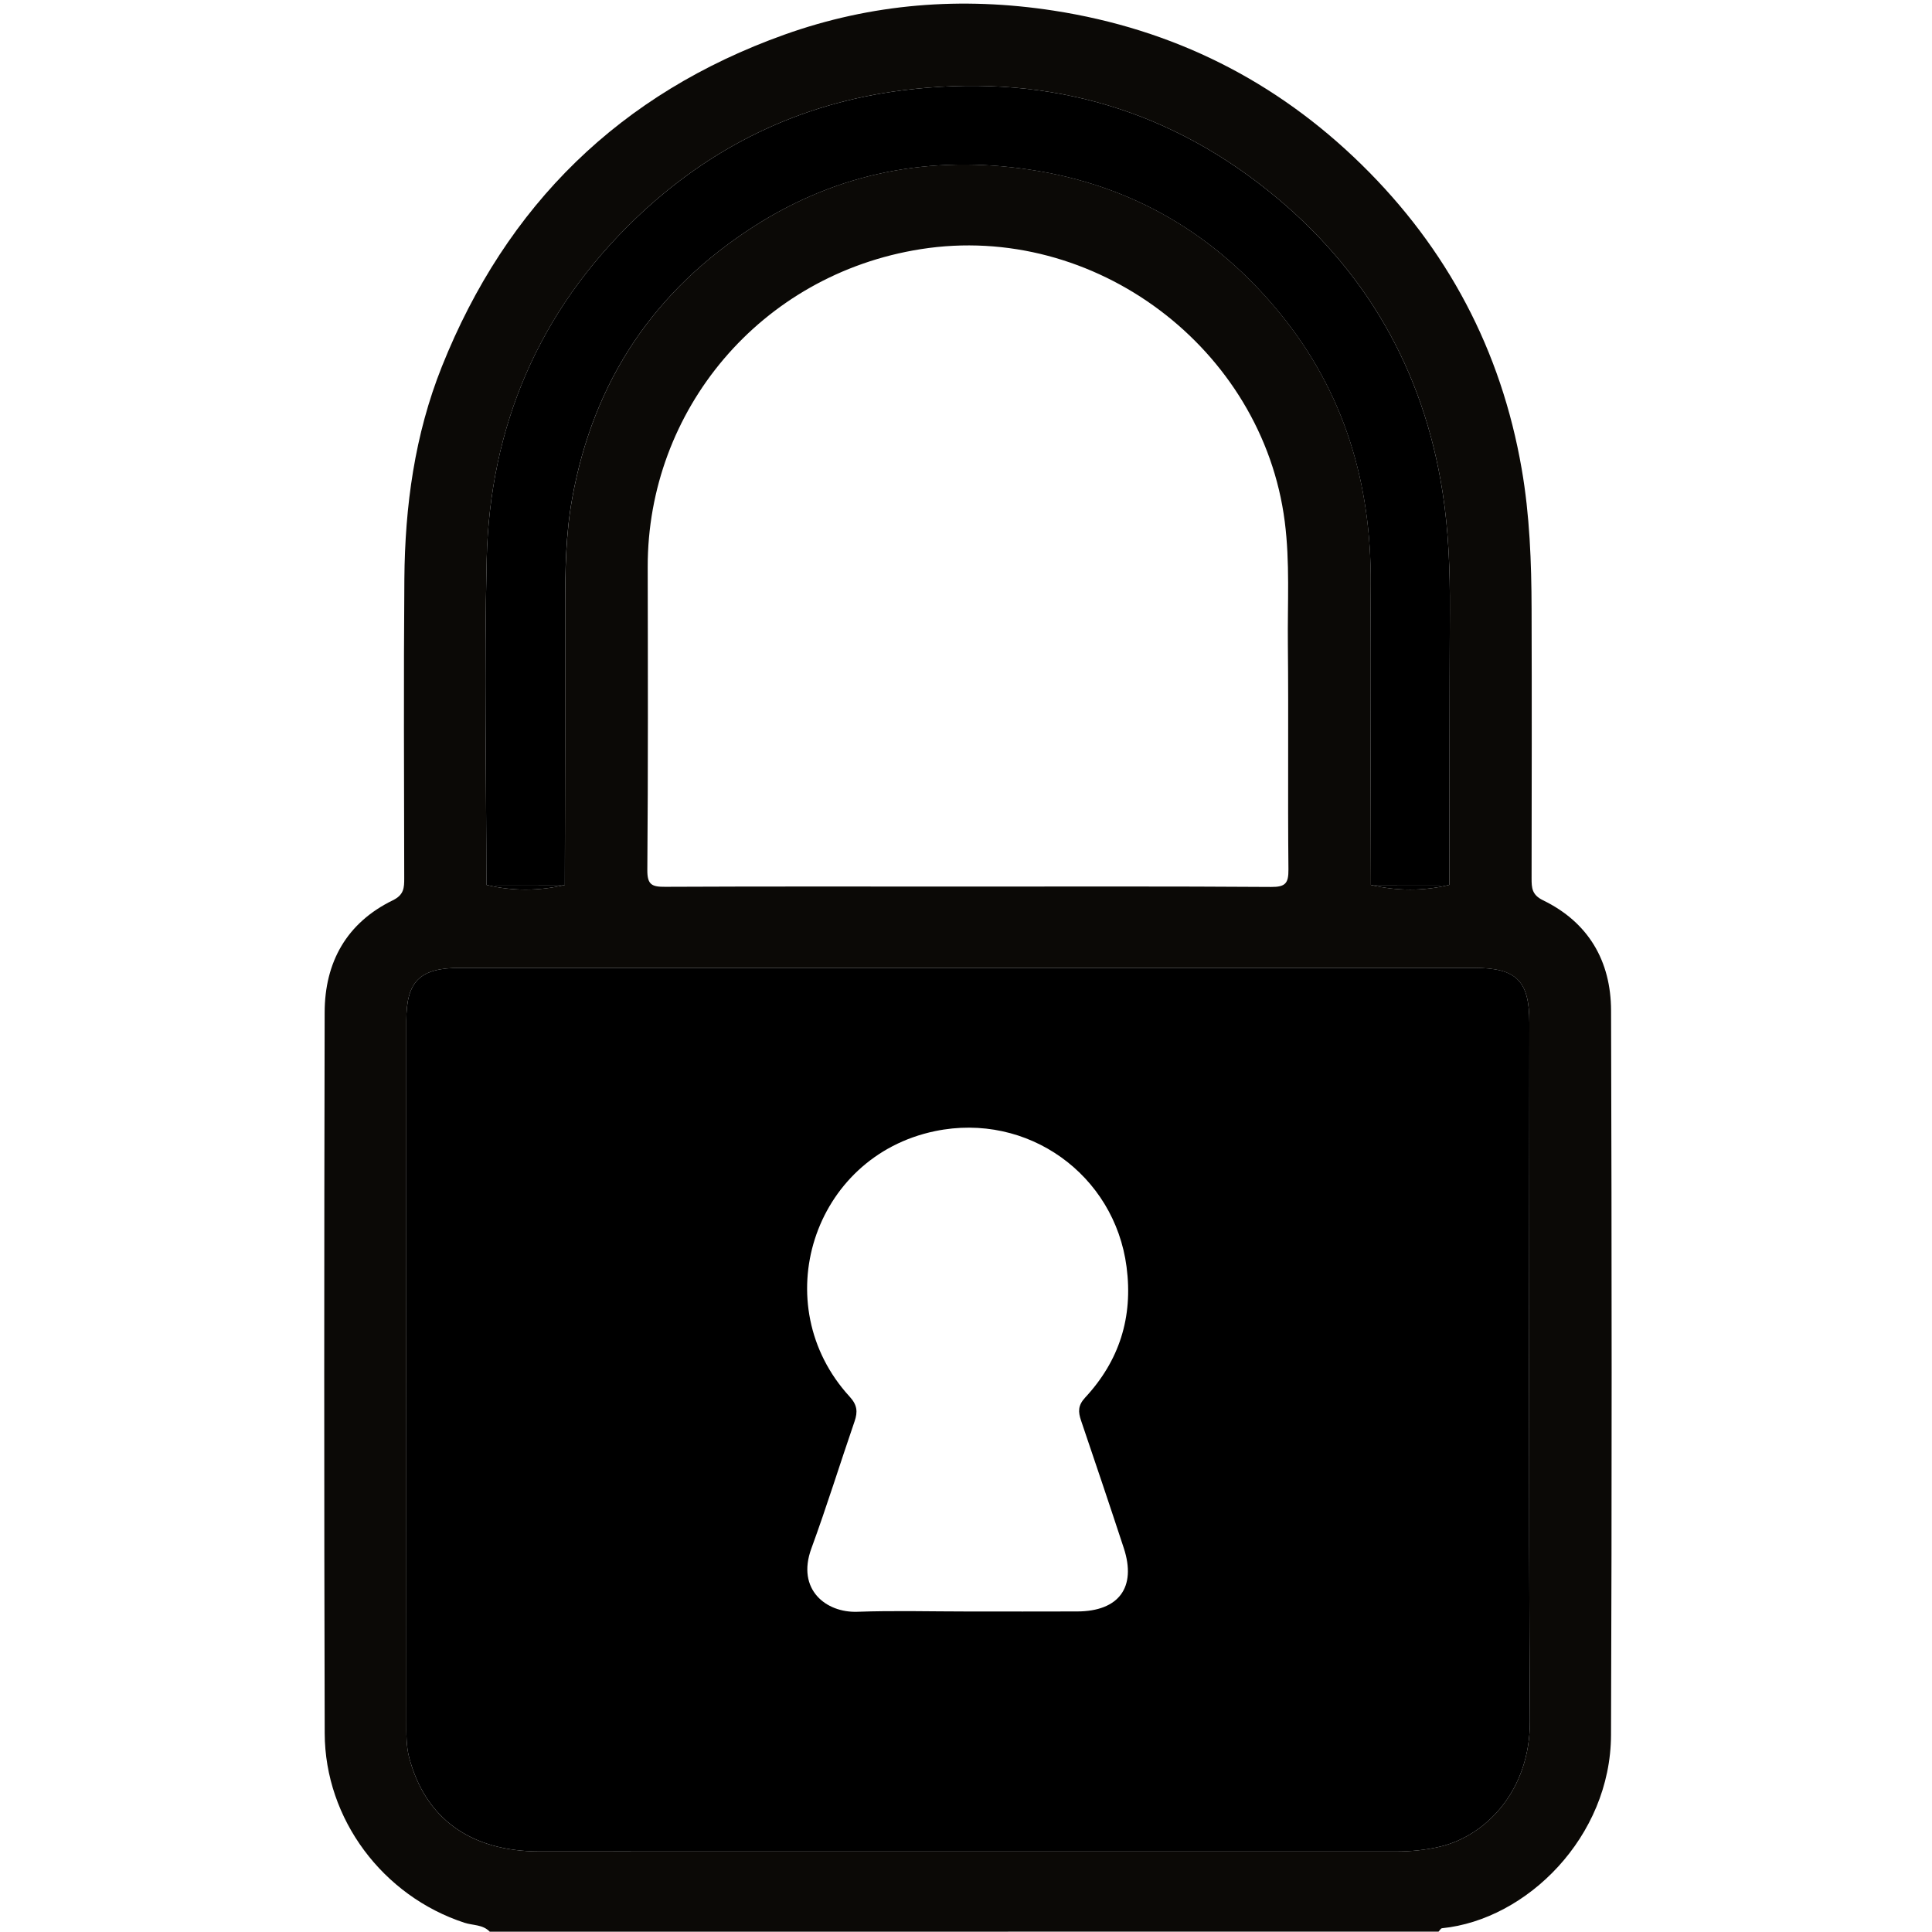 <?xml version="1.0" encoding="utf-8"?>
<!-- Generator: Adobe Illustrator 28.3.0, SVG Export Plug-In . SVG Version: 6.00 Build 0)  -->
<svg version="1.1" id="Layer_1" xmlns="http://www.w3.org/2000/svg" xmlns:xlink="http://www.w3.org/1999/xlink" x="0px" y="0px"
	 viewBox="0 0 409.6 409.6" style="enable-background:new 0 0 409.6 409.6;" xml:space="preserve">
<style type="text/css">
	.st0{fill:#0B0906;}
	.st1{fill:none;}
</style>
<g>
	<path class="st0" d="M103.83,409.54c-1.46-1.55-3.56-1.31-5.36-1.9c-17.27-5.65-29.58-21.93-29.63-40.18
		c-0.14-50.94-0.12-101.88-0.01-152.82c0.02-10.64,4.65-18.99,14.45-23.77c2.38-1.16,2.42-2.65,2.42-4.68
		c-0.03-21.15-0.14-42.29,0.03-63.44c0.12-15.42,2.18-30.59,7.95-45.03c13.69-34.28,37.83-57.94,72.61-70.37
		c18.53-6.62,37.6-8.11,57.14-5.09c25.3,3.92,47.06,14.82,65.23,32.63c18.16,17.8,29.59,39.32,33.95,64.52
		c1.71,9.86,2.07,19.77,2.1,29.72c0.06,19.02,0.03,38.04,0,57.06c0,2.04,0.05,3.52,2.43,4.68c9.65,4.69,14.39,12.9,14.42,23.37
		c0.15,51.2,0.18,102.41-0.01,153.61c-0.08,21.59-17.88,39.16-35.82,40.95c-0.27,0.03-0.5,0.47-0.74,0.72
		C237.92,409.54,170.88,409.54,103.83,409.54z M290.64,187.62c5.55,1.29,11.09,1.33,16.64-0.02c0.03-19.41,0.01-38.83,0.1-58.24
		c0.04-8.37-0.25-16.7-1.54-24.99c-4.06-26.09-16.46-47.5-36.96-63.92c-22.67-18.16-48.75-24.94-77.55-21.3
		c-21.95,2.78-40.88,12.08-56.71,27.31c-20.38,19.61-30.78,43.97-31.44,72.13c-0.54,22.99-0.08,46-0.06,69.01
		c5.54,1.35,11.09,1.32,16.64,0.02c0.03-19.67,0.08-39.34,0.07-59.02c0-7.7,0.11-15.36,1.49-22.99
		c4.51-24.89,17.44-44.16,38.68-57.72c17.82-11.37,37.38-15.05,58.24-11.94c21.73,3.24,39.45,13.68,53.23,30.59
		c13.52,16.6,19.29,35.95,19.14,57.27C290.45,145.09,290.62,166.36,290.64,187.62z M205.22,205.2c-35.91,0-71.82,0-107.73,0
		c-8.45,0-11.34,2.82-11.34,11.14c-0.01,49.48-0.01,98.96,0.01,148.44c0,2.64-0.09,5.29,0.61,7.92
		c3.45,12.87,13.02,19.82,27.62,19.82c60.51,0.02,121.03,0.01,181.54,0.01c3.19,0,6.34-0.31,9.46-1.05
		c9.6-2.3,19.05-11.86,18.96-26.64c-0.29-49.34-0.11-98.69-0.11-148.04c0-8.87-2.75-11.59-11.69-11.6
		C276.78,205.2,241,205.2,205.22,205.2z M204.86,187.96c21.54,0,43.08-0.07,64.63,0.08c3.03,0.02,3.7-0.77,3.67-3.72
		c-0.16-15.96,0.04-31.92-0.12-47.87c-0.09-8.62,0.45-17.22-0.66-25.86c-4.7-36.74-40.33-63.58-77.16-57.77
		c-34.1,5.38-57.96,34.24-57.9,67.38c0.04,21.41,0.09,42.82-0.08,64.23c-0.03,3.19,1.01,3.6,3.8,3.58
		C162.3,187.91,183.58,187.96,204.86,187.96z"/>
	<path d="M205.22,205.2c35.78,0,71.55,0,107.33,0c8.94,0,11.69,2.72,11.69,11.6c0,49.35-0.18,98.69,0.11,148.04
		c0.09,14.78-9.36,24.34-18.96,26.64c-3.11,0.75-6.27,1.05-9.46,1.05c-60.51,0-121.03,0.01-181.54-0.01
		c-14.6,0-24.17-6.96-27.62-19.82c-0.7-2.62-0.61-5.27-0.61-7.92c-0.02-49.48-0.02-98.96-0.01-148.44c0-8.32,2.89-11.14,11.34-11.14
		C133.41,205.2,169.32,205.2,205.22,205.2z M205.28,341.65c7.71,0,15.42,0.02,23.12-0.01c8.82-0.03,12.58-5.13,9.85-13.44
		c-2.96-9.02-6-18.02-9.05-27.01c-0.63-1.86-0.7-3.21,0.87-4.9c7.24-7.81,10.17-17,8.77-27.71c-2.55-19.54-20.95-32.85-40.61-28.77
		c-25.98,5.4-35.93,36.85-18.09,56.3c1.6,1.75,1.74,3.19,1.04,5.22c-3.09,8.98-5.9,18.06-9.17,26.98
		c-3.19,8.71,3.15,13.64,9.75,13.4C189.59,341.43,197.44,341.65,205.28,341.65z"/>
	<path d="M103.12,187.6c-0.02-23-0.47-46.02,0.06-69.01c0.66-28.16,11.05-52.52,31.44-72.13c15.83-15.23,34.76-24.53,56.71-27.31
		c28.8-3.64,54.88,3.14,77.55,21.3c20.5,16.42,32.9,37.83,36.96,63.92c1.29,8.29,1.58,16.62,1.54,24.99
		c-0.08,19.41-0.07,38.83-0.1,58.24c-5.55,0.01-11.09,0.01-16.64,0.02c-0.03-21.27-0.19-42.53-0.04-63.8
		c0.15-21.33-5.62-40.67-19.14-57.27c-13.77-16.91-31.5-27.35-53.23-30.59c-20.85-3.11-40.41,0.57-58.24,11.94
		c-21.24,13.56-34.17,32.83-38.68,57.72c-1.38,7.63-1.5,15.29-1.49,22.99c0.01,19.67-0.04,39.34-0.07,59.02
		C114.21,187.62,108.66,187.61,103.12,187.6z"/>
	<path d="M103.12,187.6c5.55,0.01,11.09,0.01,16.64,0.02C114.21,188.92,108.66,188.95,103.12,187.6z"/>
	<path d="M290.64,187.62c5.55-0.01,11.09-0.01,16.64-0.02C301.74,188.95,296.19,188.92,290.64,187.62z"/>
	<path class="st1" d="M205.28,341.65c-7.84,0-15.69-0.22-23.52,0.07c-6.6,0.24-12.94-4.7-9.75-13.4c3.27-8.91,6.08-18,9.17-26.98
		c0.7-2.04,0.56-3.47-1.04-5.22c-17.83-19.45-7.89-50.9,18.09-56.3c19.67-4.08,38.06,9.23,40.61,28.77
		c1.4,10.71-1.53,19.9-8.77,27.71c-1.57,1.69-1.5,3.05-0.87,4.9c3.06,8.99,6.09,17.99,9.05,27.01c2.73,8.32-1.03,13.41-9.85,13.44
		C220.7,341.67,212.99,341.65,205.28,341.65z M191.74,324.17c8.31,0,16.14-0.1,23.95,0.05c2.61,0.05,2.83-0.84,2.09-2.96
		c-2.3-6.64-4.51-13.31-6.74-19.97c-2.46-7.37-1.69-9.97,4.36-14.81c7.9-6.33,8.92-17.49,2.24-24.56
		c-7.07-7.48-18.05-7.4-25.05,0.17c-6.47,7-5.42,18.17,2.29,24.31c6.26,4.98,6.94,7.37,4.36,15.13
		C196.78,308.93,194.34,316.34,191.74,324.17z"/>
	<path class="st1" d="M191.74,324.17c2.6-7.84,5.04-15.24,7.5-22.64c2.58-7.76,1.9-10.15-4.36-15.13
		c-7.71-6.14-8.76-17.31-2.29-24.31c7-7.57,17.98-7.64,25.05-0.17c6.68,7.07,5.66,18.23-2.24,24.56c-6.05,4.84-6.82,7.44-4.36,14.81
		c2.23,6.66,4.44,13.33,6.74,19.97c0.74,2.13,0.52,3.01-2.09,2.96C207.88,324.08,200.06,324.17,191.74,324.17z"/>
</g>
</svg>
